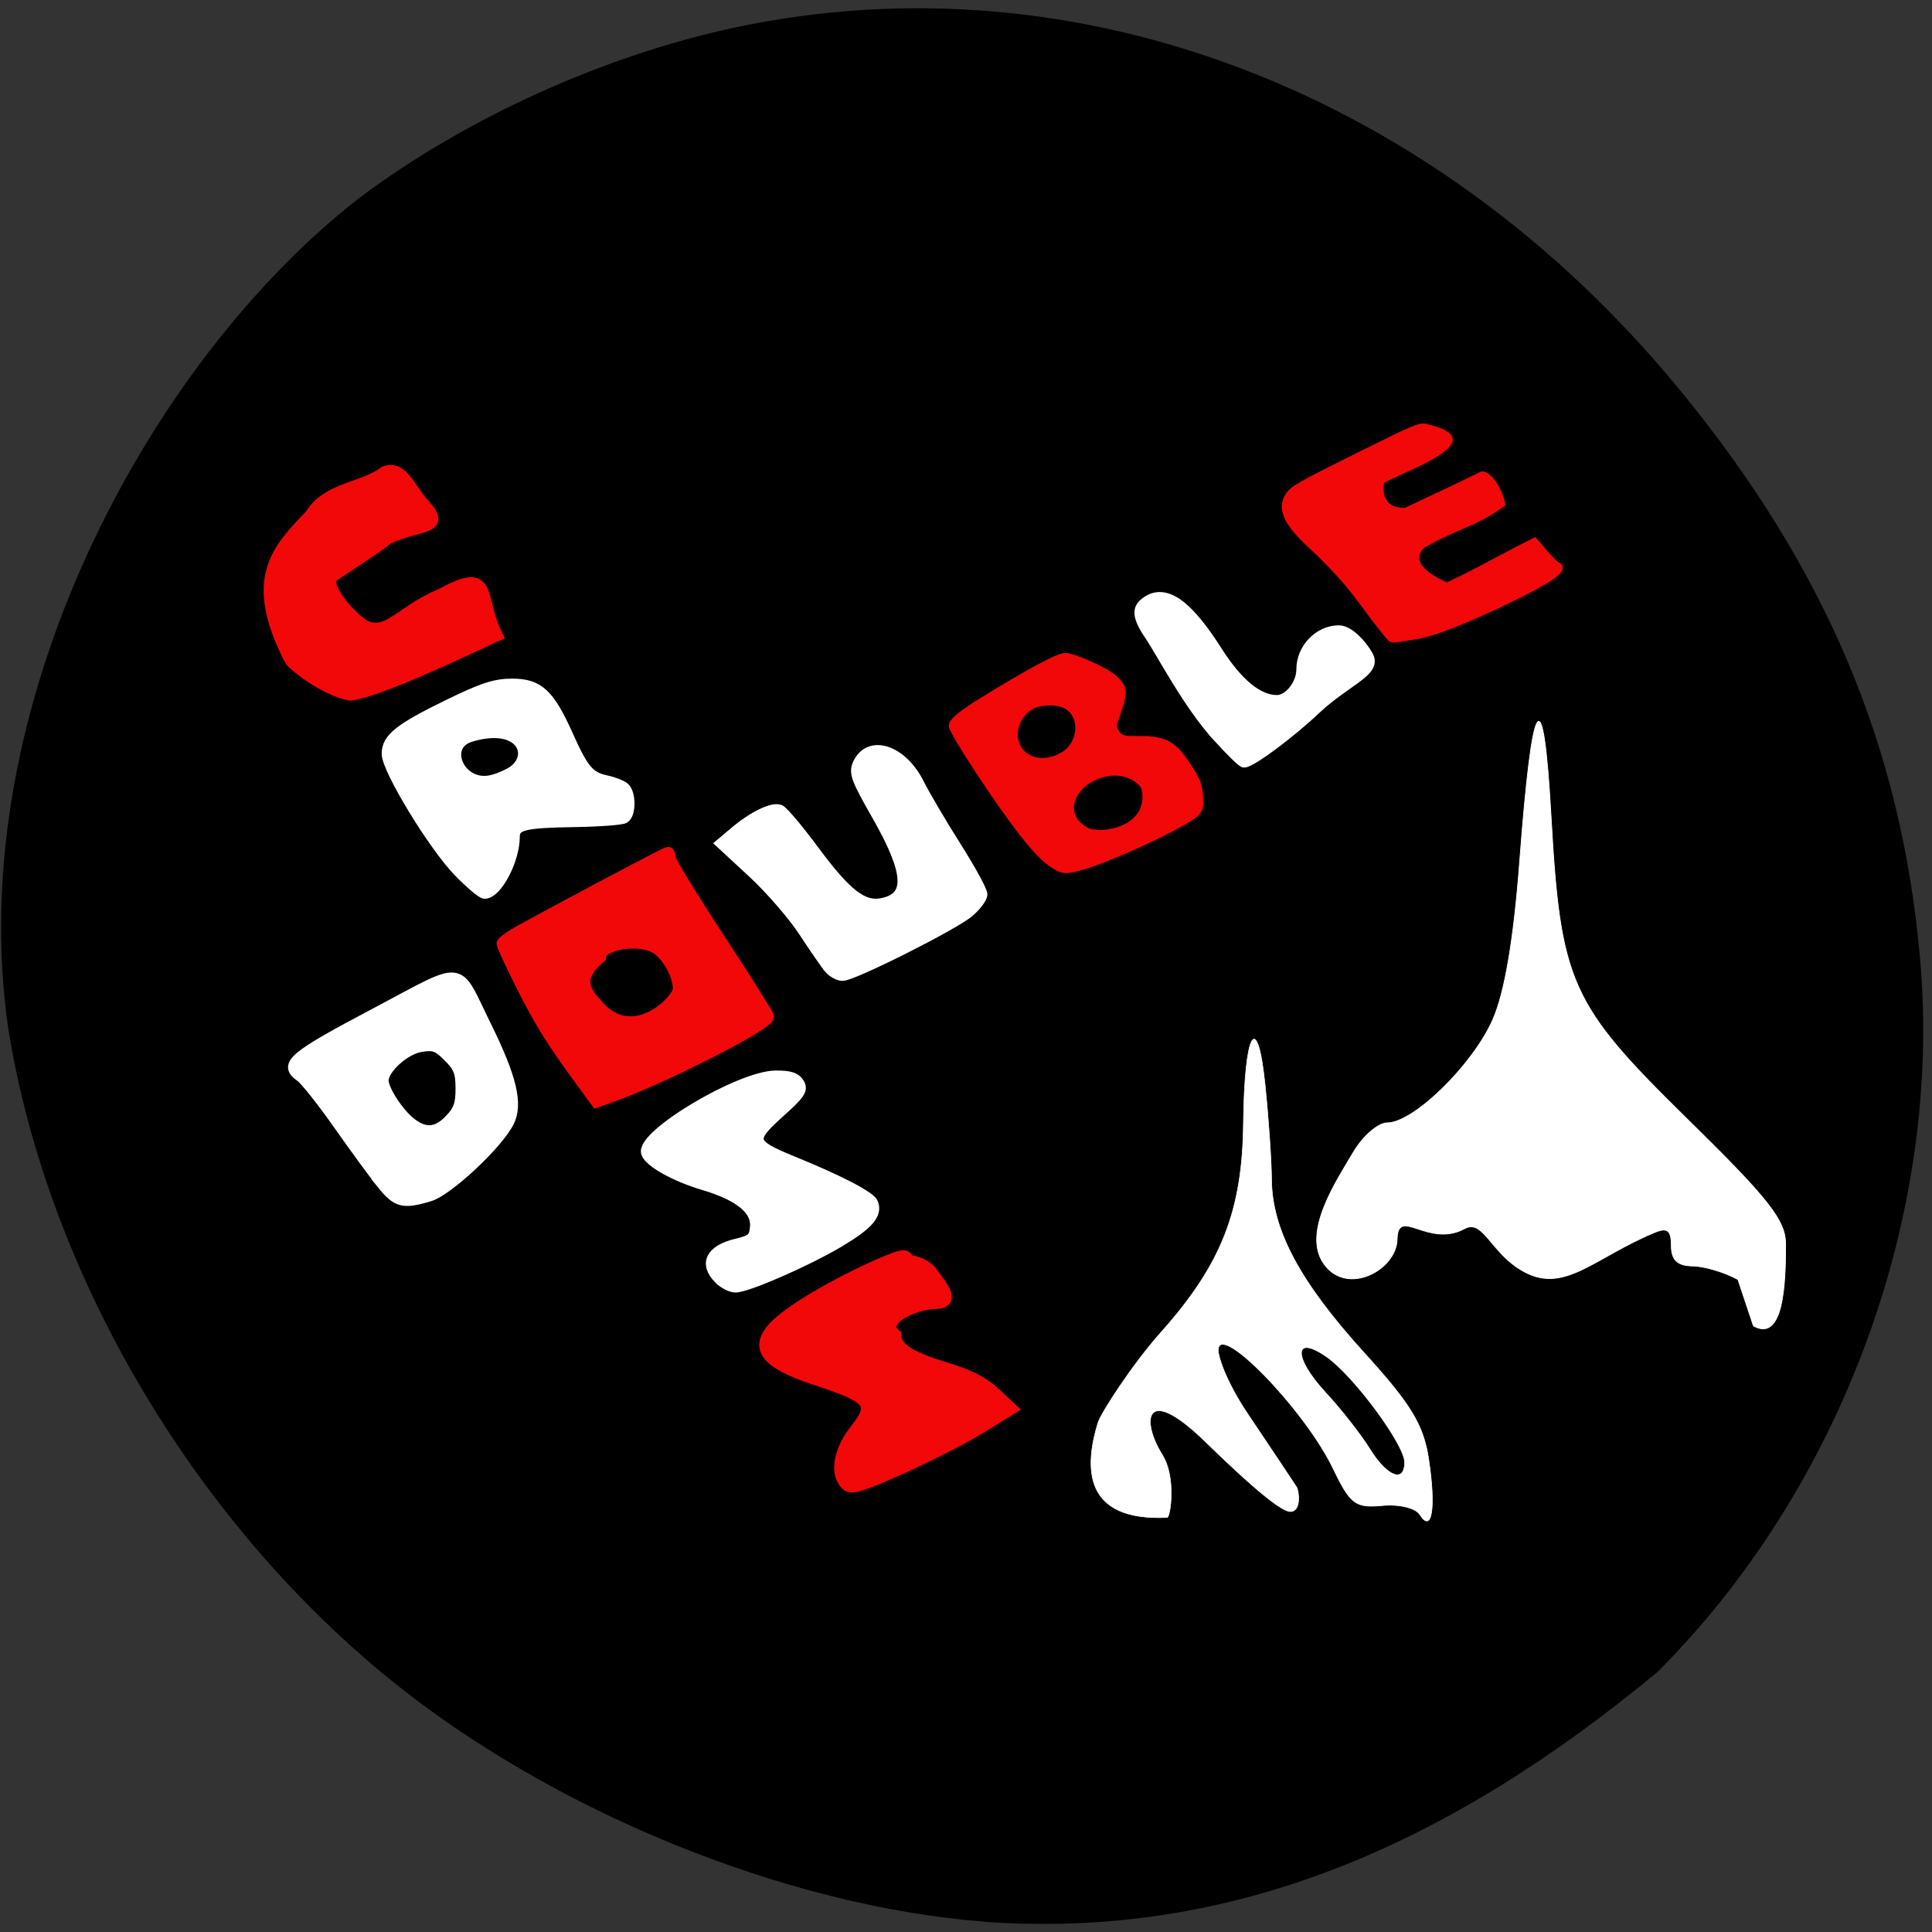 <svg xmlns="http://www.w3.org/2000/svg" viewBox="0 0 256 256"><rect x="0" y="0" width="256" height="256" fill="#333333" stroke="none"/><defs><clipPath><path transform="matrix(15.333 0 0 11.5 415 -125.5)" d="m -24 13 c 0 1.105 -0.672 2 -1.5 2 -0.828 0 -1.5 -0.895 -1.5 -2 0 -1.105 0.672 -2 1.5 -2 0.828 0 1.5 0.895 1.5 2 z"/></clipPath></defs><path d="M 130.42,254.63 C 104.023,252.582 73.13,239.973 51.59,222.46 25.39,201.152 6.24,168.471 1.09,136.26 -5.046,93.706 19.668,47.97 47.56,26.27 61.59,15.702 80.141,7.291 97.548,3.612 c 45.3,-9.582 92.56,8.559 124.96,47.965 19.418,23.62 29.473,47.43 31.924,75.6 2.939,33.769 -10.415,69.981 -34.795,94.36 -27.743,22.988 -56.27,35.463 -89.22,33.11 z"/><g fill="#fff" stroke="#fff"><g transform="translate(1.254 3.89)"><path d="m 194.35 204.39 c -0.543 -0.879 -2.745 -1.411 -4.962 -1.2 -3.582 0.342 -4.246 -0.161 -6.555 -4.967 -3.683 -7.667 -15.195 -19.602 -15.195 -15.594 0 0.664 0.812 3.804 3.996 8.542 3.183 4.738 6.06 9.04 6.383 9.561 0.327 0.52 0.664 3.251 -0.816 3.251 -1.539 0 -7.127 -5.231 -11.247 -9.243 -8.04 -7.832 -8.612 -2.89 -5.714 1.741 1.851 2.957 1.063 8.27 0.634 8.289 -11.123 0.512 -10.973 -6.601 -9.181 -12.509 0.411 -1.354 4.612 -7.812 8.371 -12.03 7.991 -8.956 10.793 -16.06 10.917 -27.671 0.129 -12.1 1.817 -15.176 2.858 -5.214 0.461 4.409 0.85 10.06 0.866 12.563 0.041 6.732 3.717 13.625 12.311 23.08 6.208 6.833 7.834 9.526 8.522 14.11 0.966 6.439 0.407 9.86 -1.189 7.278 z m -2.01 -6.938 c 0 -2.334 -6.737 -11.449 -10.313 -13.953 -4.408 -3.087 -4.506 0.026 -0.149 4.726 2.035 2.195 4.666 5.552 5.848 7.461 2.287 3.693 4.614 4.584 4.614 1.766 z" transform="translate(-7.474 -7.587)" stroke-width="0.08"/><path d="m 229.03 165.65 c -1.733 -0.959 -4.428 -1.764 -5.989 -1.788 -2.032 -0.032 -2.839 -0.801 -2.839 -2.703 0 -2.04 -0.514 -2.445 -2.208 -1.742 -7.944 3.296 -11.839 8.05 -17.16 5.274 -4.535 -2.364 -5.474 -7.142 -8.01 -5.784 -4.815 2.609 -8.811 -2.962 -8.951 1.344 0 4.104 -6.689 7.728 -9.75 3.26 -2.858 -4.172 1.739 -10.976 3.975 -14.762 1.253 -2.121 3.271 -3.857 4.486 -3.857 3.468 0 11.308 -7.66 13.948 -13.627 1.6 -3.617 2.794 -10.632 3.582 -21.04 1.7 -22.464 3.103 -24.521 4.146 -6.078 1.256 22.22 2.495 24.982 18.06 40.25 10.818 10.611 13.03 13.421 13.03 16.578 0 5.193 -0.254 13.05 -4.264 10.826 z" stroke-width="0.101"/></g><g stroke-width="1.456"><path d="m 109.9 128.29 c -0.445 -0.523 -1.963 -2.716 -3.375 -4.873 -1.411 -2.157 -4.448 -5.663 -6.748 -7.791 l -4.182 -3.868 l 1.847 -1.556 c 2.352 -1.981 4.909 -3.224 5.872 -2.854 0.413 0.158 2.456 2.587 4.54 5.397 4.258 5.74 6.449 7.456 8.936 6.999 3.986 -0.734 3.826 -4.048 -0.568 -11.741 -2.728 -4.777 -3.039 -5.613 -2.514 -6.765 1.484 -3.258 5.795 -1.858 8.03 2.608 0.782 1.562 2.984 5.306 4.894 8.319 1.91 3.01 3.472 5.865 3.472 6.338 0 0.473 -0.795 1.529 -1.766 2.347 -2.048 1.724 -15.314 8.392 -16.697 8.392 -0.514 0 -1.298 -0.428 -1.742 -0.951 z"/><path d="m 60.765 115.45 c -3.336 -3.444 -9.463 -13.527 -9.463 -15.572 0 -2.01 1.621 -3.304 8.104 -6.467 4.569 -2.229 6.198 -2.76 8.458 -2.76 3.487 0 4.896 1.302 7.354 6.792 2.056 4.592 2.853 5.536 5.08 6.01 0.94 0.201 2.02 0.612 2.389 0.913 0.864 0.696 0.886 3.483 0.032 4.01 -0.356 0.22 -3.352 0.441 -6.658 0.492 -6.692 0.102 -7.913 0.414 -7.913 2.02 0 3.051 -2.327 7.478 -3.931 7.478 -0.345 0 -1.899 -1.313 -3.454 -2.918 z m 6.618 -12.883 c 3.849 -1.92 2.088 -7.137 -5.03 -4.986 -3.837 1.161 -1.557 6.533 2.444 5.906 0.998 -0.156 2.091 -0.676 2.582 -0.921 z"/><path d="m 161.36 97.58 c -3.972 -4.379 -7.401 -11.1 -9.06 -13.54 -1.877 -2.759 -1.328 -3.573 -0.407 -4.246 2.631 -1.924 5.686 0.75 9.348 6.509 2.73 4.293 5.444 6.522 7.942 6.522 1.63 0 3.318 -2.104 3.318 -4.137 0 -2.722 2.287 -5.102 4.903 -5.102 1.621 0 3.704 2.807 3.975 3.662 0.581 1.831 -3.258 3.097 -7.147 6.763 -3.402 3.207 -8.468 6.966 -9.388 6.966 -0.223 0 -1.791 -1.529 -3.485 -3.397 z"/><path d="m 95.32 169.45 c -2 -2 -1.125 -3.777 2.277 -4.598 2.08 -0.502 2.361 -0.755 2.508 -2.259 0.224 -2.306 -2.091 -4.194 -6.898 -5.625 -3.737 -1.113 -7.136 -3.01 -7.526 -4.197 -0.763 -2.326 12.296 -10.127 17.06 -10.19 1.851 -0.024 2.651 0.222 3.107 0.959 0.528 0.853 0.158 1.4 -2.647 3.914 -3.967 3.555 -3.806 4.166 1.686 6.404 6.363 2.593 10.417 4.697 10.757 5.583 0.559 1.458 -0.646 2.828 -4.504 5.12 -4.274 2.539 -12.145 5.975 -13.688 5.975 -0.574 0 -1.533 -0.489 -2.131 -1.087 z"/><path d="m 50.609 156.82 c -1.019 -1.27 -3.606 -4.804 -5.748 -7.853 -2.142 -3.049 -4.404 -5.9 -5.03 -6.336 -2.228 -1.561 -1.049 -2.557 9.837 -8.309 12.246 -6.471 10.626 -6.646 14.695 1.589 3.41 6.902 4.244 10.427 3.02 12.785 -1.54 2.977 -8.05 9.05 -10.485 9.776 -3.505 1.05 -4.296 0.842 -6.297 -1.651 z m 9.02 -8.454 c 1.168 -1.219 1.46 -2.044 1.46 -4.118 0 -2.166 -0.273 -2.867 -1.656 -4.249 -1.43 -1.43 -1.93 -1.612 -3.668 -1.336 -2.139 0.34 -5 2.923 -5 4.514 0 1.243 1.998 4.322 3.645 5.617 1.912 1.504 3.494 1.374 5.221 -0.428 z"/></g></g><g fill="#f30809" stroke="#f30809"><g stroke-width="1.456"><path d="m 111.64 196.1 c -0.868 -1.622 -0.205 -4.254 1.674 -6.642 2.728 -3.467 2.124 -4.229 -5.266 -6.644 -6.875 -2.246 -8.318 -4.388 -5.03 -7.462 2.142 -2 7.636 -5.228 12.92 -7.589 3.271 -1.461 4.086 -1.653 4.291 -1.01 0.139 0.438 1.662 0.165 3.07 1.585 1.2 1.665 3.702 4.374 0.584 4.374 -2.799 0.083 -7.533 2.302 -5.189 4.169 0 1.689 1.763 2.871 6.384 4.28 3.444 1.05 5.157 1.92 6.8 3.453 l 2.197 2.049 l -4.02 2.49 c -3.979 2.464 -13.808 7.111 -16.433 7.77 -1.042 0.262 -1.504 0.07 -1.983 -0.826 z"/><path d="m 76.947 143.21 c -3.935 -5.375 -5.404 -7.74 -7.911 -12.737 -1.384 -2.759 -2.514 -5.205 -2.512 -5.435 0.002 -0.23 1.042 -0.989 2.31 -1.686 6.789 -3.731 19.414 -10.418 19.671 -10.418 0.163 0 0.297 0.337 0.297 0.748 0 0.411 2.935 5.221 6.522 10.687 3.587 5.467 6.522 10.126 6.522 10.354 0 1.053 -13.976 8.174 -20.789 10.591 l -2.039 0.724 z m 12.942 -12.13 c 0 -1.787 -1.327 -4.287 -2.835 -5.344 -2.107 -1.475 -7.491 -0.682 -7.491 1.103 -2.585 2.222 -2.735 3.811 -0.545 6.134 4.689 5.758 10.72 -0.329 10.871 -1.894 z"/><path d="m 38.38 87.39 c -5.506 -10.79 -1.65 -14.559 2.809 -19.242 2.118 -3.549 7.087 -3.54 9.754 -5.65 2.397 -0.949 3.467 2.439 5.286 4.333 3.04 3.391 -0.54 2.576 -4.784 4.528 -1.829 1.508 -7.01 4.673 -7.65 5.326 -0.254 1.277 1.671 4.047 4.144 5.962 3.249 2.053 4.992 -1.66 10.438 -3.906 7.13 -3.92 4.917 0.335 7.528 5.477 l -4.993 2.312 c -7.201 3.334 -12.311 5.304 -14.497 5.588 -3.548 -0.662 -7.82 -4.17 -8.04 -4.729 z"/></g><g stroke-width="0.02"><path d="m 139.84 115.26 c -1.361 -0.75 -2.774 -2.14 -4.738 -4.662 -3.276 -4.205 -9.03 -12.971 -9.349 -14.242 -0.238 -0.948 1.17 -2.093 6.47 -5.26 5.536 -3.308 8 -4.566 8.966 -4.566 1.187 -0.001 5.677 2.031 6.756 3.057 1.52 1.446 1.563 2.087 0.36 5.456 -0.403 1.128 -0.404 1.261 -0.014 1.856 0.399 0.61 0.539 0.641 2.857 0.641 3.573 0 4.852 0.821 7.134 4.577 0.813 1.339 1.01 1.927 1.11 3.333 0.114 1.593 0.073 1.766 -0.612 2.58 -1.118 1.329 -11.723 6.287 -15.618 7.301 -1.857 0.484 -2.33 0.473 -3.321 -0.073 z m 9.02 -5.96 c 1.642 -0.795 2.524 -2.064 2.524 -3.633 0 -1.057 -0.113 -1.356 -0.708 -1.867 -1.078 -0.927 -2.604 -1.253 -4.2 -0.895 -3.412 0.764 -5.246 3.828 -3.52 5.88 0.364 0.432 1.026 0.898 1.472 1.035 1.146 0.352 3.107 0.122 4.432 -0.519 z m -8.324 -9.519 c 2.38 -1.301 2.668 -4.821 0.487 -5.949 -0.986 -0.51 -2.908 -0.495 -4.02 0.032 -2.092 0.993 -2.847 3.895 -1.428 5.484 1.161 1.3 3.068 1.466 4.959 0.432 z"/><path d="m 184.24 85.07 c -0.241 -0.06 -1.754 -1.916 -3.363 -4.124 -2.241 -3.076 -3.771 -4.838 -6.539 -7.529 -2.257 -2.129 -5.909 -5.18 -3.884 -8.08 0.675 -0.931 1.635 -1.48 9.09 -5.192 7.502 -3.733 8.436 -4.135 9.295 -3.998 9.686 2.143 -2.665 6.186 -5.433 7.829 -0.086 0.138 -0.669 3.517 2.819 3.307 4.149 -1.997 5.698 -2.652 10.08 -4.819 1.661 0.003 3.067 3.268 3.151 4.493 -3.831 2.868 -6.164 2.958 -10.776 5.632 -2.409 2.4 2.765 4.425 3.034 4.592 4.23 -1.967 7.291 -3.819 11.717 -6 1.056 1.134 1.822 2.271 3.042 3.327 0.765 0.291 0.777 1.023 0.03 1.699 -0.989 0.895 -4 2.542 -8.257 4.517 -5.263 2.441 -8.558 3.665 -10.775 4 -0.974 0.148 -2 0.31 -2.283 0.36 -0.282 0.049 -0.709 0.041 -0.95 -0.019 z"/></g></g></svg>